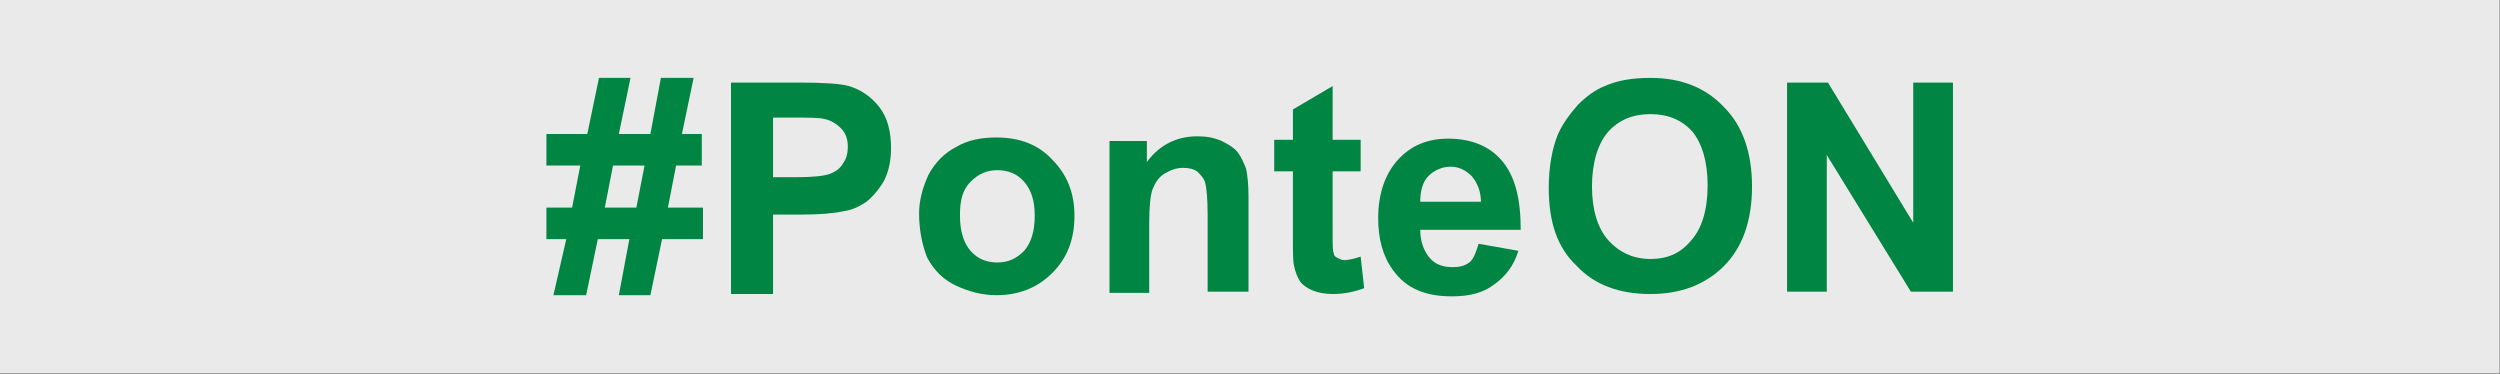 <?xml version="1.0" encoding="utf-8"?>
<!-- Generator: Adobe Illustrator 25.0.1, SVG Export Plug-In . SVG Version: 6.00 Build 0)  -->
<svg version="1.1" id="Capa_1" xmlns="http://www.w3.org/2000/svg" xmlns:xlink="http://www.w3.org/1999/xlink" x="0px" y="0px"
	 viewBox="0 0 214 32" style="enable-background:new 0 0 214 32;" xml:space="preserve">
<rect x="0" y="0" width="214" height="32" fill="#333333" stroke="none"/>
<style type="text/css">
	.st0{opacity:0.898;fill:#FFFFFF;enable-background:new    ;}
	.st1{enable-background:new    ;}
	.st2{fill:#008542;}
</style>
<g transform="translate(0.073 -0.132)">
	<rect x="-0.1" y="0.1" class="st0" width="214" height="32"/>
	<g class="st1">
		<path class="st2" d="M48.4,20.6h-1.7v-2.7h2.2l0.7-3.6h-2.9v-2.7h3.5l1-4.8h2.7l-1,4.8h2.7l0.9-4.8h2.8l-1,4.8h1.7v2.7h-2.2
			l-0.7,3.6h3v2.7h-3.5l-1,4.8h-2.7l0.9-4.8h-2.7l-1,4.8h-2.8L48.4,20.6z M52.4,14.3l-0.7,3.6h2.7l0.7-3.6H52.4z"/>
		<path class="st2" d="M62.5,25.1V7.2h5.8c2.2,0,3.6,0.1,4.3,0.3c1,0.3,1.9,0.9,2.6,1.8c0.7,0.9,1,2.1,1,3.5c0,1.1-0.2,2-0.6,2.8
			c-0.4,0.7-0.9,1.3-1.5,1.8c-0.6,0.4-1.2,0.7-1.9,0.8c-0.9,0.2-2.1,0.3-3.7,0.3h-2.4v6.8H62.5z M66.1,10.2v5.1h2
			c1.4,0,2.4-0.1,2.9-0.3c0.5-0.2,0.9-0.5,1.1-0.9c0.3-0.4,0.4-0.9,0.4-1.4c0-0.7-0.2-1.2-0.6-1.6c-0.4-0.4-0.9-0.7-1.5-0.8
			c-0.4-0.1-1.3-0.1-2.6-0.1H66.1z"/>
		<path class="st2" d="M78.6,18.4c0-1.1,0.3-2.2,0.8-3.3c0.6-1.1,1.4-1.9,2.4-2.4c1-0.6,2.2-0.8,3.4-0.8c2,0,3.6,0.6,4.8,1.9
			c1.3,1.3,1.9,2.9,1.9,4.8c0,2-0.6,3.6-1.9,4.9c-1.3,1.3-2.9,1.9-4.8,1.9c-1.2,0-2.3-0.3-3.4-0.8c-1.1-0.5-1.9-1.3-2.5-2.4
			C78.9,21.2,78.6,19.9,78.6,18.4z M82.1,18.6c0,1.3,0.3,2.3,0.9,3s1.4,1,2.3,1c0.9,0,1.6-0.3,2.3-1c0.6-0.7,0.9-1.7,0.9-3
			c0-1.3-0.3-2.2-0.9-2.9c-0.6-0.7-1.4-1-2.3-1c-0.9,0-1.6,0.3-2.3,1S82.1,17.3,82.1,18.6z"/>
		<path class="st2" d="M106.7,25.1h-3.4v-6.6c0-1.4-0.1-2.3-0.2-2.7s-0.4-0.7-0.7-1c-0.3-0.2-0.7-0.3-1.2-0.3
			c-0.6,0-1.1,0.2-1.6,0.5c-0.5,0.3-0.8,0.8-1,1.3c-0.2,0.5-0.3,1.5-0.3,3v5.9h-3.4v-13h3.2V14c1.1-1.5,2.6-2.2,4.3-2.2
			c0.8,0,1.4,0.1,2.1,0.4c0.6,0.3,1.1,0.6,1.4,1c0.3,0.4,0.5,0.9,0.7,1.4c0.1,0.5,0.2,1.3,0.2,2.3V25.1z"/>
		<path class="st2" d="M116.4,12.1v2.7H114v5.2c0,1.1,0,1.7,0.1,1.8c0,0.2,0.1,0.3,0.3,0.4c0.2,0.1,0.4,0.2,0.6,0.2
			c0.3,0,0.8-0.1,1.4-0.3l0.3,2.7c-0.8,0.3-1.7,0.5-2.7,0.5c-0.6,0-1.2-0.1-1.7-0.3c-0.5-0.2-0.9-0.5-1.1-0.8
			c-0.2-0.3-0.4-0.8-0.5-1.3c-0.1-0.4-0.1-1.2-0.1-2.4v-5.7H109v-2.7h1.6V9.5l3.4-2v4.6H116.4z"/>
		<path class="st2" d="M126.5,21l3.4,0.6c-0.4,1.3-1.1,2.2-2.1,2.9c-0.9,0.7-2.1,1-3.6,1c-2.3,0-3.9-0.7-5-2.2
			c-0.9-1.2-1.3-2.7-1.3-4.5c0-2.1,0.6-3.8,1.7-5s2.5-1.8,4.3-1.8c1.9,0,3.5,0.6,4.6,1.9c1.1,1.3,1.6,3.2,1.6,5.9h-8.6
			c0,1,0.3,1.8,0.8,2.4c0.5,0.6,1.2,0.8,2,0.8c0.5,0,1-0.1,1.4-0.4S126.3,21.6,126.5,21z M126.7,17.5c0-1-0.3-1.7-0.8-2.3
			c-0.5-0.5-1.1-0.8-1.8-0.8c-0.7,0-1.4,0.3-1.9,0.8s-0.7,1.3-0.7,2.2H126.7z"/>
		<path class="st2" d="M132.5,16.2c0-1.8,0.3-3.4,0.8-4.6c0.4-0.9,1-1.7,1.7-2.5c0.7-0.7,1.5-1.3,2.3-1.6c1.1-0.5,2.4-0.7,3.9-0.7
			c2.6,0,4.7,0.8,6.3,2.5c1.6,1.6,2.4,3.9,2.4,6.8c0,2.9-0.8,5.2-2.4,6.8c-1.6,1.6-3.7,2.4-6.3,2.4c-2.7,0-4.8-0.8-6.3-2.4
			C133.2,21.3,132.5,19.1,132.5,16.2z M136.2,16.1c0,2,0.5,3.6,1.4,4.6c0.9,1,2.1,1.6,3.6,1.6s2.6-0.5,3.5-1.6
			c0.9-1,1.4-2.6,1.4-4.7c0-2.1-0.5-3.6-1.3-4.6c-0.9-1-2.1-1.5-3.6-1.5s-2.7,0.5-3.6,1.5S136.2,14.1,136.2,16.1z"/>
		<path class="st2" d="M152.9,25.1V7.2h3.5l7.3,12v-12h3.4v17.9h-3.6l-7.2-11.7v11.7H152.9z"/>
	</g>
</g>
</svg>
